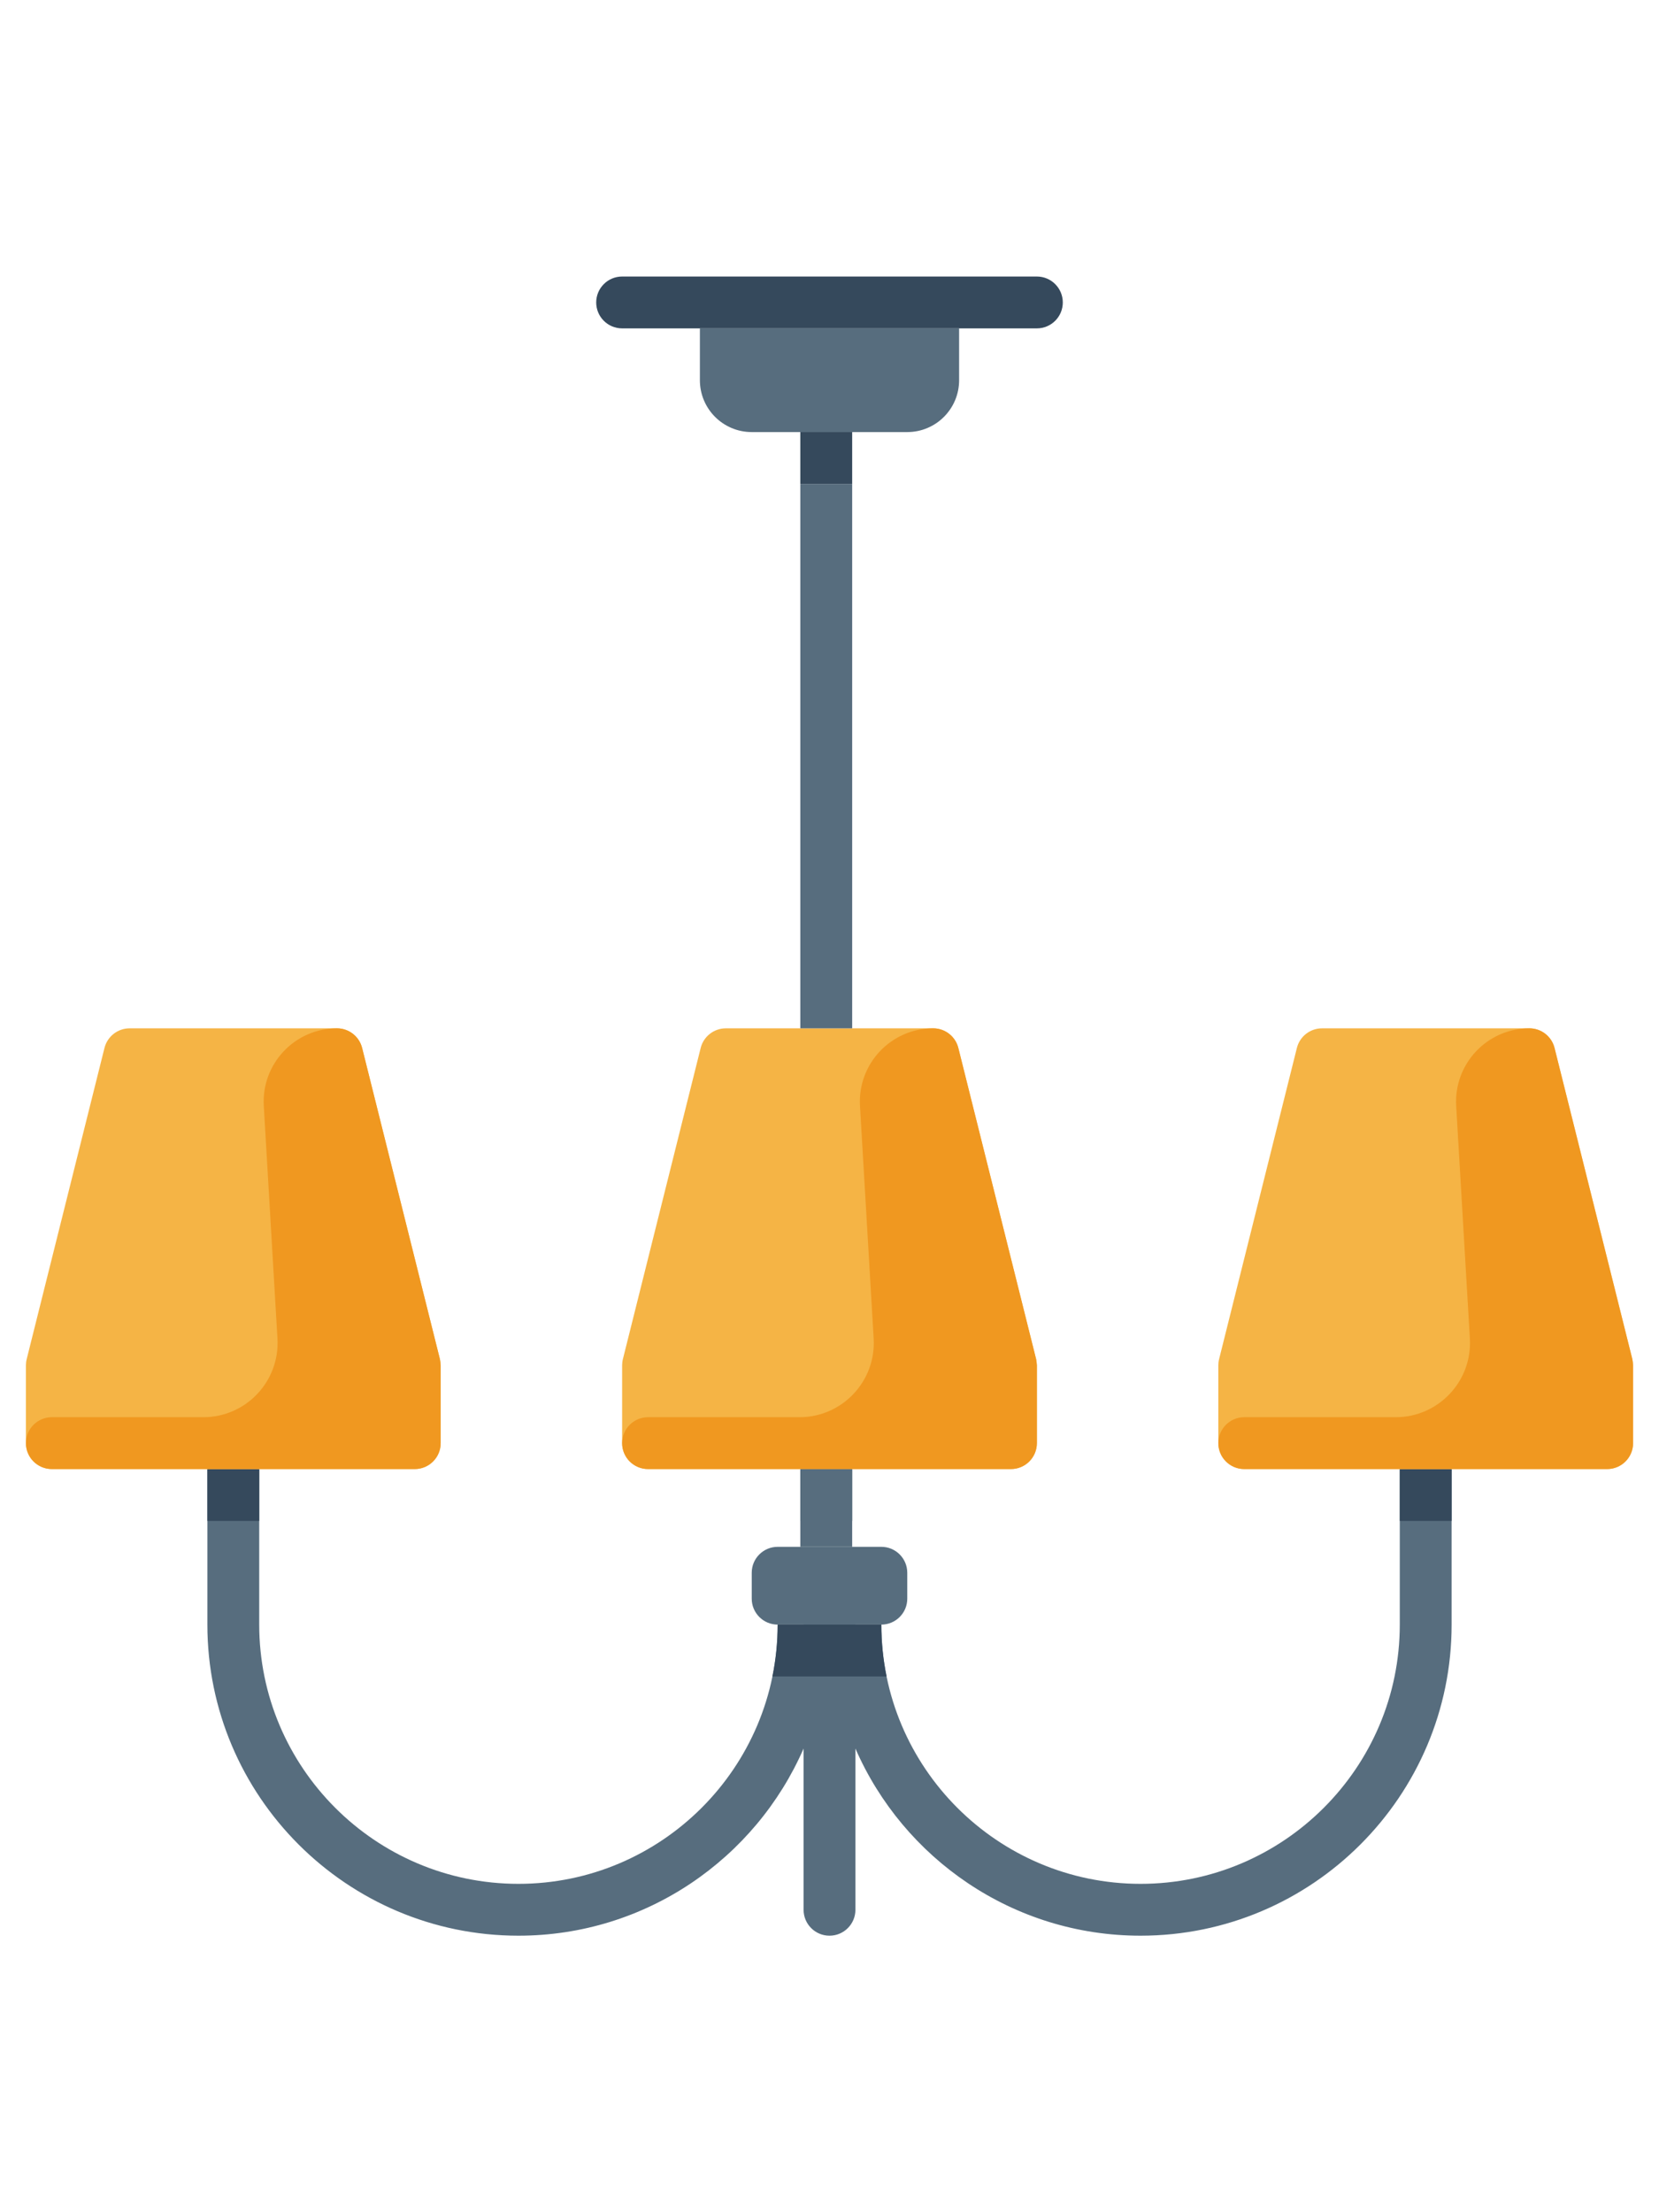 <svg version="1.1" id="Capa_1" xmlns="http://www.w3.org/2000/svg" xmlns:xlink="http://www.w3.org/1999/xlink" viewBox="0 0 512 512" xml:space="preserve" width="192" height="256">
	<g>
		<path style="fill:#576D7E;" d="M432,368v48c0,44.113-35.891,80-80,80s-80-35.887-80-80h-8v-8c0-4.418-3.578-8-8-8s-8,3.582-8,8v8
		h-8c0,44.113-35.891,80-80,80s-80-35.887-80-80v-48H64v48c0,52.934,43.063,96,96,96c39.34,0,73.188-23.805,88-57.748V504
		c0,4.418,3.578,8,8,8s8-3.582,8-8v-49.748C278.813,488.195,312.66,512,352,512c52.938,0,96-43.066,96-96v-48H432z" />
		<g>
			<path style="fill:#35495C;" d="M320,16l-128,0c-4.418,0-8-3.582-8-8v0c0-4.418,3.582-8,8-8l128,0c4.418,0,8,3.582,8,8v0
			C328,12.418,324.418,16,320,16z" />
		</g>
		<g>
			<path style="fill:#576D7E;" d="M280,48h-48c-8.837,0-16-7.163-16-16V16h80v16C296,40.837,288.837,48,280,48z" />
		</g>
		<g>
			<rect x="247" y="48" style="fill:#35495C;" width="16" height="16" />
		</g>
		<g>
			<rect x="247" y="368" style="fill:#35495C;" width="16" height="16" />
		</g>
		<g>
			<rect x="432" y="368" style="fill:#35495C;" width="16" height="16" />
		</g>
		<g>
			<rect x="64" y="368" style="fill:#35495C;" width="16" height="16" />
		</g>
		<path style="fill:#F5B445;" d="M503.758,334.059l-24-96C478.867,234.5,475.672,232,472,232h-64c-3.672,0-6.867,2.5-7.758,6.059
		l-24,96C376.078,334.695,376,335.348,376,336v24c0,4.418,3.578,8,8,8h112c4.422,0,8-3.582,8-8v-24
		C504,335.348,503.922,334.695,503.758,334.059z" />
		<path style="fill:#F5B445;" d="M319.758,334.059l-24-96C294.867,234.5,291.672,232,288,232h-64c-3.672,0-6.867,2.5-7.758,6.059
		l-24,96C192.078,334.695,192,335.348,192,336v24c0,4.418,3.578,8,8,8h112c4.422,0,8-3.582,8-8v-24
		C320,335.348,319.922,334.695,319.758,334.059z" />
		<g>
			<rect x="247" y="368" style="fill:#576D7E;" width="16" height="24" />
			<rect x="247" y="64" style="fill:#576D7E;" width="16" height="168" />
		</g>
		<path style="fill:#F5B445;" d="M135.758,334.059l-24-96C110.867,234.5,107.672,232,104,232H40c-3.672,0-6.867,2.5-7.758,6.059
		l-24,96C8.078,334.695,8,335.348,8,336v24c0,4.418,3.578,8,8,8h112c4.422,0,8-3.582,8-8v-24
		C136,335.348,135.922,334.695,135.758,334.059z" />
		<g>
			<path style="fill:#576D7E;" d="M272,416h-32c-4.418,0-8-3.582-8-8v-8c0-4.418,3.582-8,8-8h32c4.418,0,8,3.582,8,8v8
			C280,412.418,276.418,416,272,416z" />
		</g>
		<path style="fill:#F09820;" d="M136,360v-24c-0.079-0.641-0.157-1.275-0.236-1.916l-24.006-96.025
		c-0.89-3.561-4.089-6.059-7.76-6.059h0c-13.019,0-23.353,10.96-22.589,23.957l4.221,71.763C86.405,340.893,75.932,352,62.737,352
		H16c-4.418,0-8,3.582-8,8v0c0,4.418,3.582,8,8,8h72h8h32C132.418,368,136,364.418,136,360z" />
		<path style="fill:#F09820;" d="M320,360v-24c-0.079-0.641-0.157-1.275-0.236-1.916l-24.006-96.025
		c-0.89-3.561-4.089-6.059-7.76-6.059h0c-13.019,0-23.353,10.96-22.589,23.957l4.221,71.763c0.775,13.172-9.699,24.28-22.894,24.28
		H200c-4.418,0-8,3.582-8,8v0c0,4.418,3.582,8,8,8h72h8h32C316.418,368,320,364.418,320,360z" />
		<path style="fill:#F09820;" d="M504,360v-24c-0.079-0.641-0.157-1.275-0.236-1.916l-24.006-96.025
		c-0.89-3.561-4.089-6.059-7.76-6.059h0c-13.019,0-23.353,10.96-22.589,23.957l4.221,71.763c0.775,13.172-9.699,24.28-22.894,24.28
		H384c-4.418,0-8,3.582-8,8v0c0,4.418,3.582,8,8,8h72h8h32C500.418,368,504,364.418,504,360z" />
		<path style="fill:#35495C;" d="M273.613,432c-1.054-5.171-1.613-10.521-1.613-16h-8h-16h-8c0,5.479-0.559,10.829-1.613,16H273.613z
		" />
	</g>
</svg>